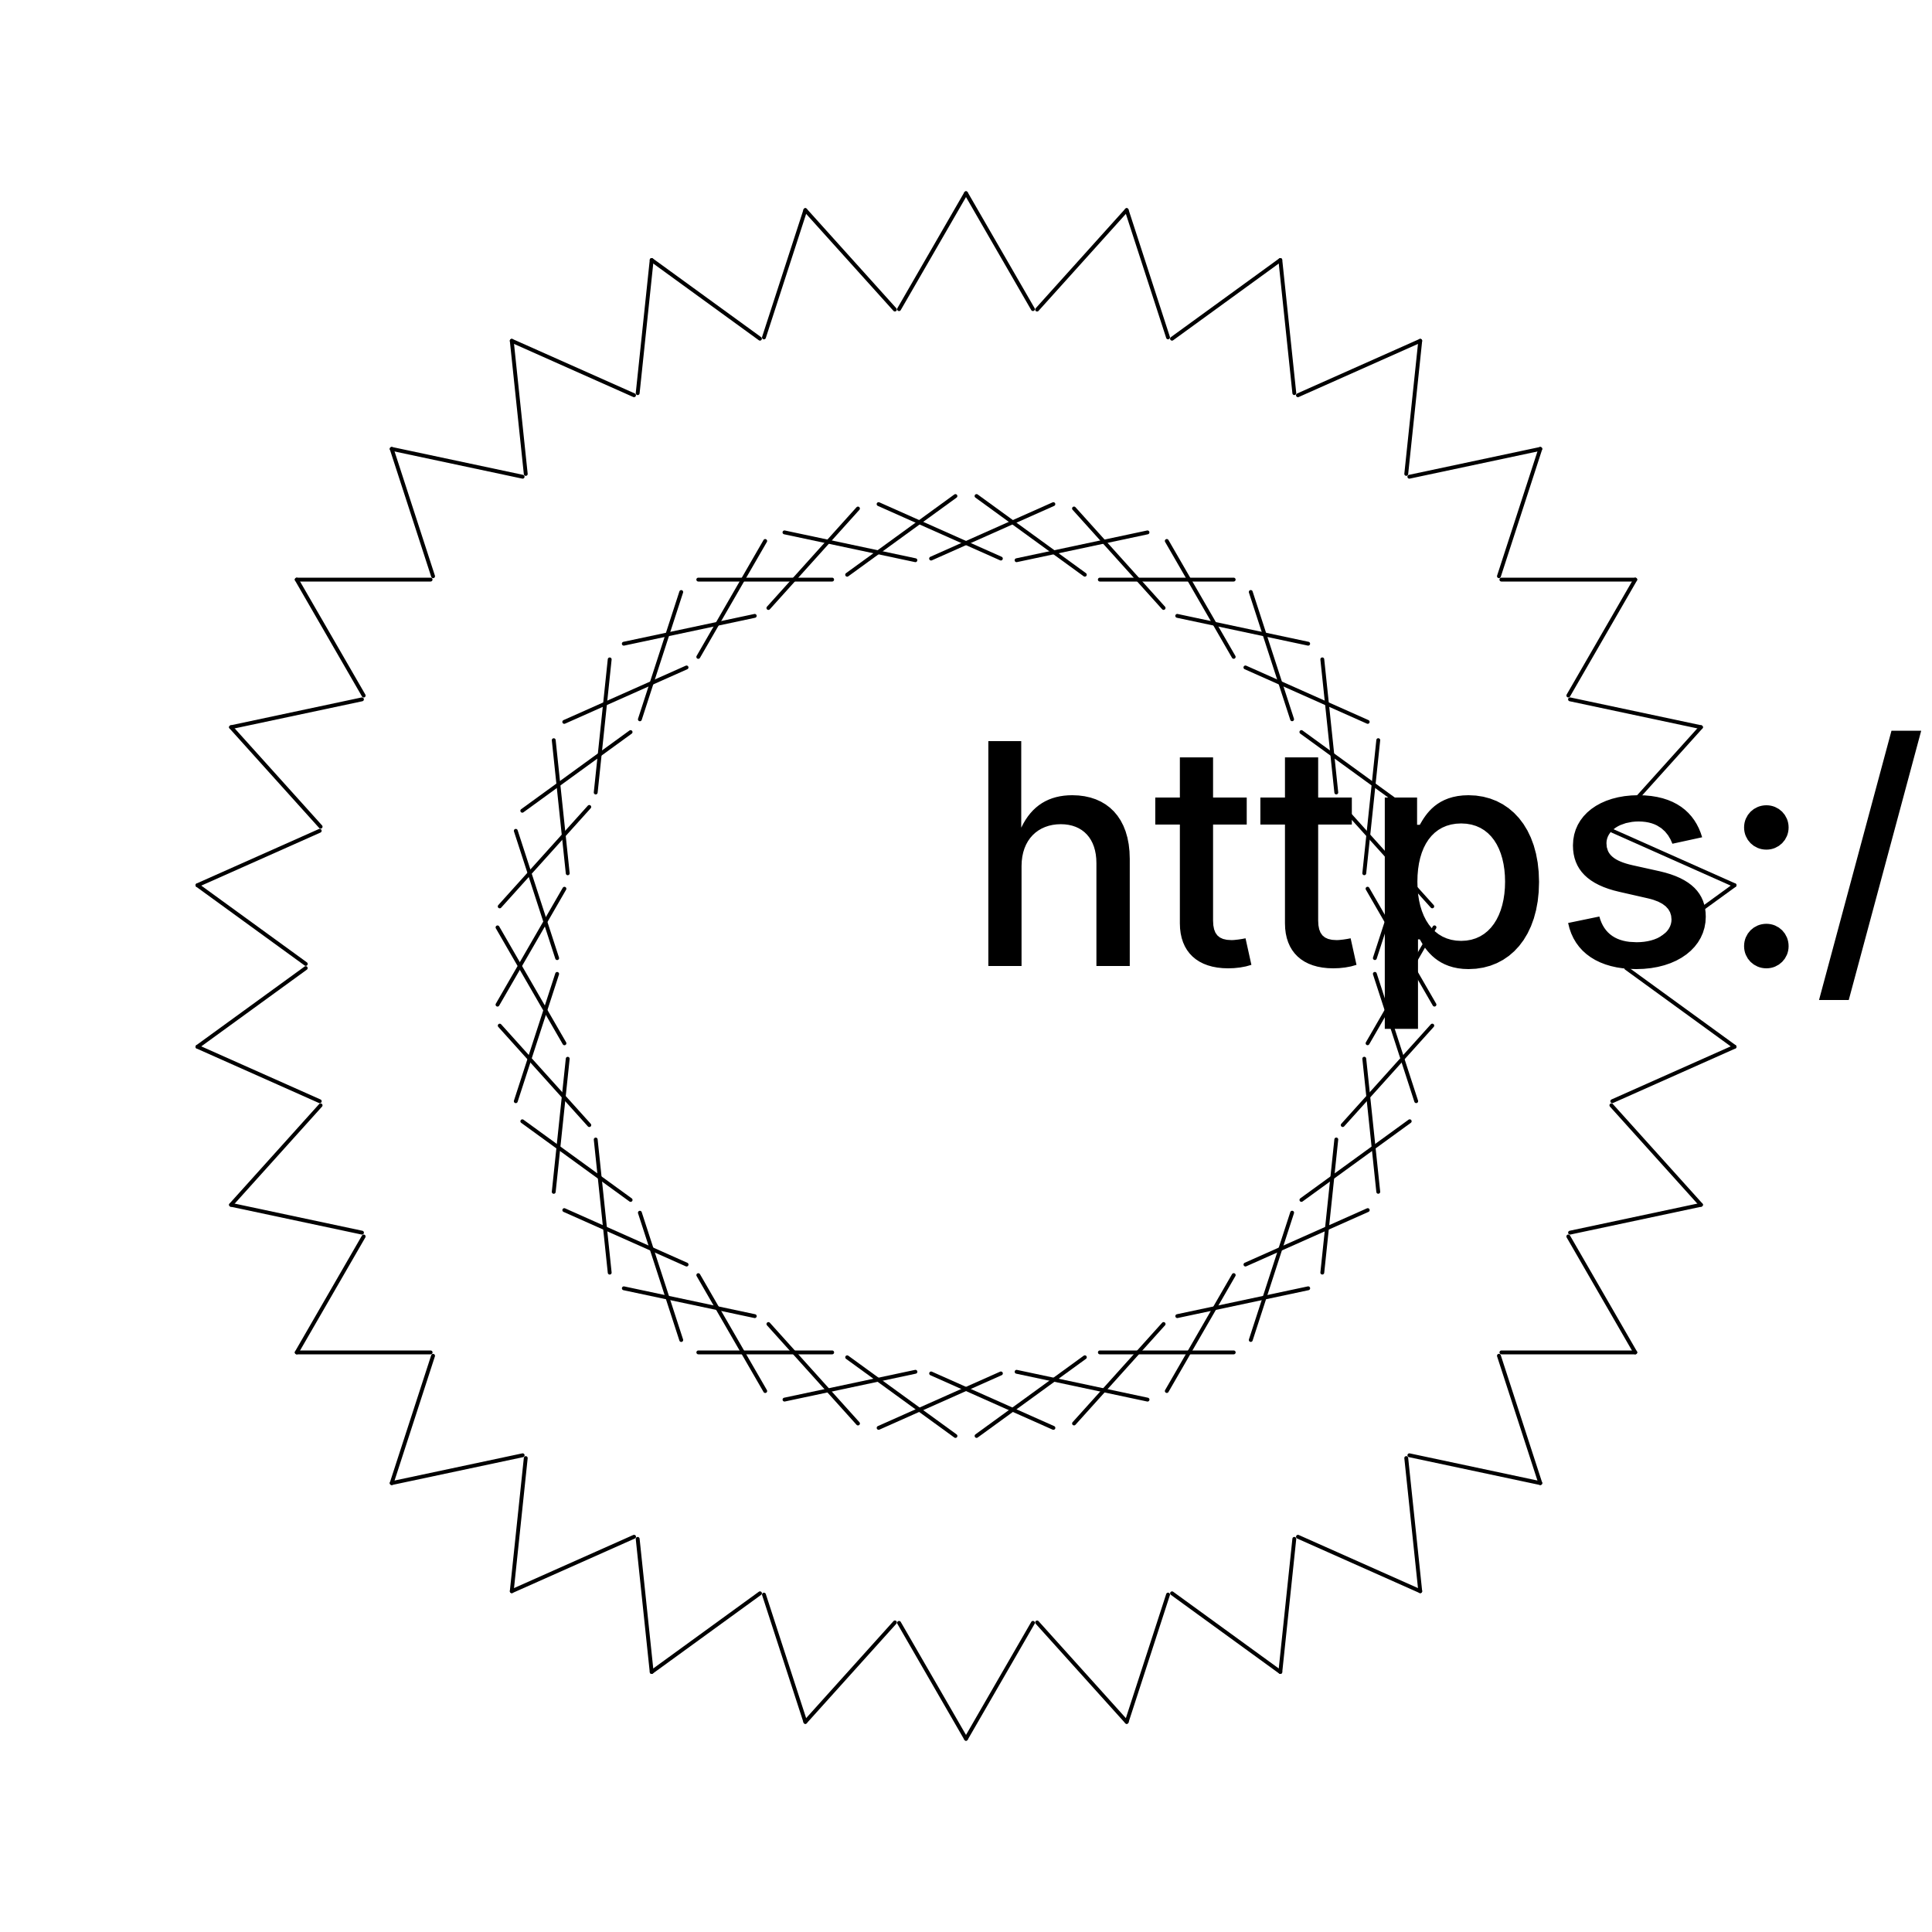 <?xml version="1.0" encoding="UTF-8"?>
<!DOCTYPE svg>
<svg
  data-animation-duration="1.5s"
  preserveAspectRatio="xMidYMid meet"
  version="1.1"
  viewBox="-50 -50 100 100"
  xmlns:xlink="http://www.w3.org/1999/xlink"
  xmlns="http://www.w3.org/2000/svg"
>
  <title>
    ANIMATION 14 - VARIATION B
  </title>
  <desc>
    <p>See this animation in action here: <a href="https://andrew.wang-hoyer.com/experiments/svg-animations/14/b" target="_blank" rel="noopener">https://andrew.wang-hoyer.com/experiments/svg-animations/14/b</a>.</p>
    <p>Generator source code : <a href="https://github.com/ndrwhr/svg-animation-src/tree/master/site/_svgs/generators/animations/14/b.js" target="_blank" rel="noopener">https://github.com/ndrwhr/svg-animation-src/tree/master/site/_svgs/generators/animations/14/b.js</a>.</p>
    <p>All generated files and source code are released under the following license:</p>
    <p>MIT License</p>
    <p>Copyright (c) 2018-present Andrew Hoyer</p>
    <p>Permission is hereby granted, free of charge, to any person obtaining a copy of this software and associated documentation files (the &quot;Software&quot;), to deal in the Software without restriction, including without limitation the rights to use, copy, modify, merge, publish, distribute, sublicense, and/or sell copies of the Software, and to permit persons to whom the Software is furnished to do so, subject to the following conditions:</p>
    <p>The above copyright notice and this permission notice shall be included in all copies or substantial portions of the Software.</p>
    <p>THE SOFTWARE IS PROVIDED &quot;AS IS&quot;, WITHOUT WARRANTY OF ANY KIND, EXPRESS OR IMPLIED, INCLUDING BUT NOT LIMITED TO THE WARRANTIES OF MERCHANTABILITY, FITNESS FOR A PARTICULAR PURPOSE AND NONINFRINGEMENT. IN NO EVENT SHALL THE AUTHORS OR COPYRIGHT HOLDERS BE LIABLE FOR ANY CLAIM, DAMAGES OR OTHER LIABILITY, WHETHER IN AN ACTION OF CONTRACT, TORT OR OTHERWISE, ARISING FROM, OUT OF OR IN CONNECTION WITH THE SOFTWARE OR THE USE OR OTHER DEALINGS IN THE SOFTWARE.</p>
  </desc>
  <style>
    /* <![CDATA[ */
      .svg-14-b-line {
        stroke: black;
        stroke-width: .2;
        stroke-linecap: round;
        stroke-dasharray: 6.928 13.856, 6.928 13.856;
        animation: svg-14-b-main-animation 1.5s linear infinite;
      }
      
      @keyframes svg-14-b-main-animation {
        from {
          stroke-dashoffset: 41.569;
        }
      
        to {
          stroke-dashoffset: 0;
        }
      }
      
    /* ]]> */
  </style>
  <line
    class="svg-14-b-line"
    style="animation-delay: -0s"
    transform="rotate(0, 0, 0)"
    x1="0"
    x2="34.641"
    y1="-40"
    y2="20"
  />
  <line
    class="svg-14-b-line"
    style="animation-delay: -0.05s"
    transform="rotate(12, 0, 0)"
    x1="0"
    x2="34.641"
    y1="-40"
    y2="20"
  />
  <line
    class="svg-14-b-line"
    style="animation-delay: -0.1s"
    transform="rotate(24, 0, 0)"
    x1="0"
    x2="34.641"
    y1="-40"
    y2="20"
  />
  <line
    class="svg-14-b-line"
    style="animation-delay: -0.15s"
    transform="rotate(36, 0, 0)"
    x1="0"
    x2="34.641"
    y1="-40"
    y2="20"
  />
  <line
    class="svg-14-b-line"
    style="animation-delay: -0.2s"
    transform="rotate(48, 0, 0)"
    x1="0"
    x2="34.641"
    y1="-40"
    y2="20"
  />
  <line
    class="svg-14-b-line"
    style="animation-delay: -0.25s"
    transform="rotate(60, 0, 0)"
    x1="0"
    x2="34.641"
    y1="-40"
    y2="20"
  />
  <line
    class="svg-14-b-line"
    style="animation-delay: -0.3s"
    transform="rotate(72, 0, 0)"
    x1="0"
    x2="34.641"
    y1="-40"
    y2="20"
  />
  <line
    class="svg-14-b-line"
    style="animation-delay: -0.35s"
    transform="rotate(84, 0, 0)"
    x1="0"
    x2="34.641"
    y1="-40"
    y2="20"
  />
  <line
    class="svg-14-b-line"
    style="animation-delay: -0.4s"
    transform="rotate(96, 0, 0)"
    x1="0"
    x2="34.641"
    y1="-40"
    y2="20"
  />
  <line
    class="svg-14-b-line"
    style="animation-delay: -0.45s"
    transform="rotate(108, 0, 0)"
    x1="0"
    x2="34.641"
    y1="-40"
    y2="20"
  />
  <line
    class="svg-14-b-line"
    style="animation-delay: -0.5s"
    transform="rotate(120, 0, 0)"
    x1="0"
    x2="34.641"
    y1="-40"
    y2="20"
  />
  <line
    class="svg-14-b-line"
    style="animation-delay: -0.55s"
    transform="rotate(132, 0, 0)"
    x1="0"
    x2="34.641"
    y1="-40"
    y2="20"
  />
  <line
    class="svg-14-b-line"
    style="animation-delay: -0.6s"
    transform="rotate(144, 0, 0)"
    x1="0"
    x2="34.641"
    y1="-40"
    y2="20"
  />
  <line
    class="svg-14-b-line"
    style="animation-delay: -0.65s"
    transform="rotate(156, 0, 0)"
    x1="0"
    x2="34.641"
    y1="-40"
    y2="20"
  />
  <line
    class="svg-14-b-line"
    style="animation-delay: -0.7s"
    transform="rotate(168, 0, 0)"
    x1="0"
    x2="34.641"
    y1="-40"
    y2="20"
  />
  <line
    class="svg-14-b-line"
    style="animation-delay: -0.75s"
    transform="rotate(180, 0, 0)"
    x1="0"
    x2="34.641"
    y1="-40"
    y2="20"
  />
  <line
    class="svg-14-b-line"
    style="animation-delay: -0.8s"
    transform="rotate(192, 0, 0)"
    x1="0"
    x2="34.641"
    y1="-40"
    y2="20"
  />
  <line
    class="svg-14-b-line"
    style="animation-delay: -0.85s"
    transform="rotate(204, 0, 0)"
    x1="0"
    x2="34.641"
    y1="-40"
    y2="20"
  />
  <line
    class="svg-14-b-line"
    style="animation-delay: -0.9s"
    transform="rotate(216, 0, 0)"
    x1="0"
    x2="34.641"
    y1="-40"
    y2="20"
  />
  <line
    class="svg-14-b-line"
    style="animation-delay: -0.95s"
    transform="rotate(228, 0, 0)"
    x1="0"
    x2="34.641"
    y1="-40"
    y2="20"
  />
  <line
    class="svg-14-b-line"
    style="animation-delay: -1s"
    transform="rotate(240, 0, 0)"
    x1="0"
    x2="34.641"
    y1="-40"
    y2="20"
  />
  <line
    class="svg-14-b-line"
    style="animation-delay: -1.05s"
    transform="rotate(252, 0, 0)"
    x1="0"
    x2="34.641"
    y1="-40"
    y2="20"
  />
  <line
    class="svg-14-b-line"
    style="animation-delay: -1.1s"
    transform="rotate(264, 0, 0)"
    x1="0"
    x2="34.641"
    y1="-40"
    y2="20"
  />
  <line
    class="svg-14-b-line"
    style="animation-delay: -1.15s"
    transform="rotate(276, 0, 0)"
    x1="0"
    x2="34.641"
    y1="-40"
    y2="20"
  />
  <line
    class="svg-14-b-line"
    style="animation-delay: -1.2s"
    transform="rotate(288, 0, 0)"
    x1="0"
    x2="34.641"
    y1="-40"
    y2="20"
  />
  <line
    class="svg-14-b-line"
    style="animation-delay: -1.25s"
    transform="rotate(300, 0, 0)"
    x1="0"
    x2="34.641"
    y1="-40"
    y2="20"
  />
  <line
    class="svg-14-b-line"
    style="animation-delay: -1.3s"
    transform="rotate(312, 0, 0)"
    x1="0"
    x2="34.641"
    y1="-40"
    y2="20"
  />
  <line
    class="svg-14-b-line"
    style="animation-delay: -1.35s"
    transform="rotate(324, 0, 0)"
    x1="0"
    x2="34.641"
    y1="-40"
    y2="20"
  />
  <line
    class="svg-14-b-line"
    style="animation-delay: -1.4s"
    transform="rotate(336, 0, 0)"
    x1="0"
    x2="34.641"
    y1="-40"
    y2="20"
  />
  <line
    class="svg-14-b-line"
    style="animation-delay: -1.45s"
    transform="rotate(348, 0, 0)"
    x1="0"
    x2="34.641"
    y1="-40"
    y2="20"
  />
</svg>
